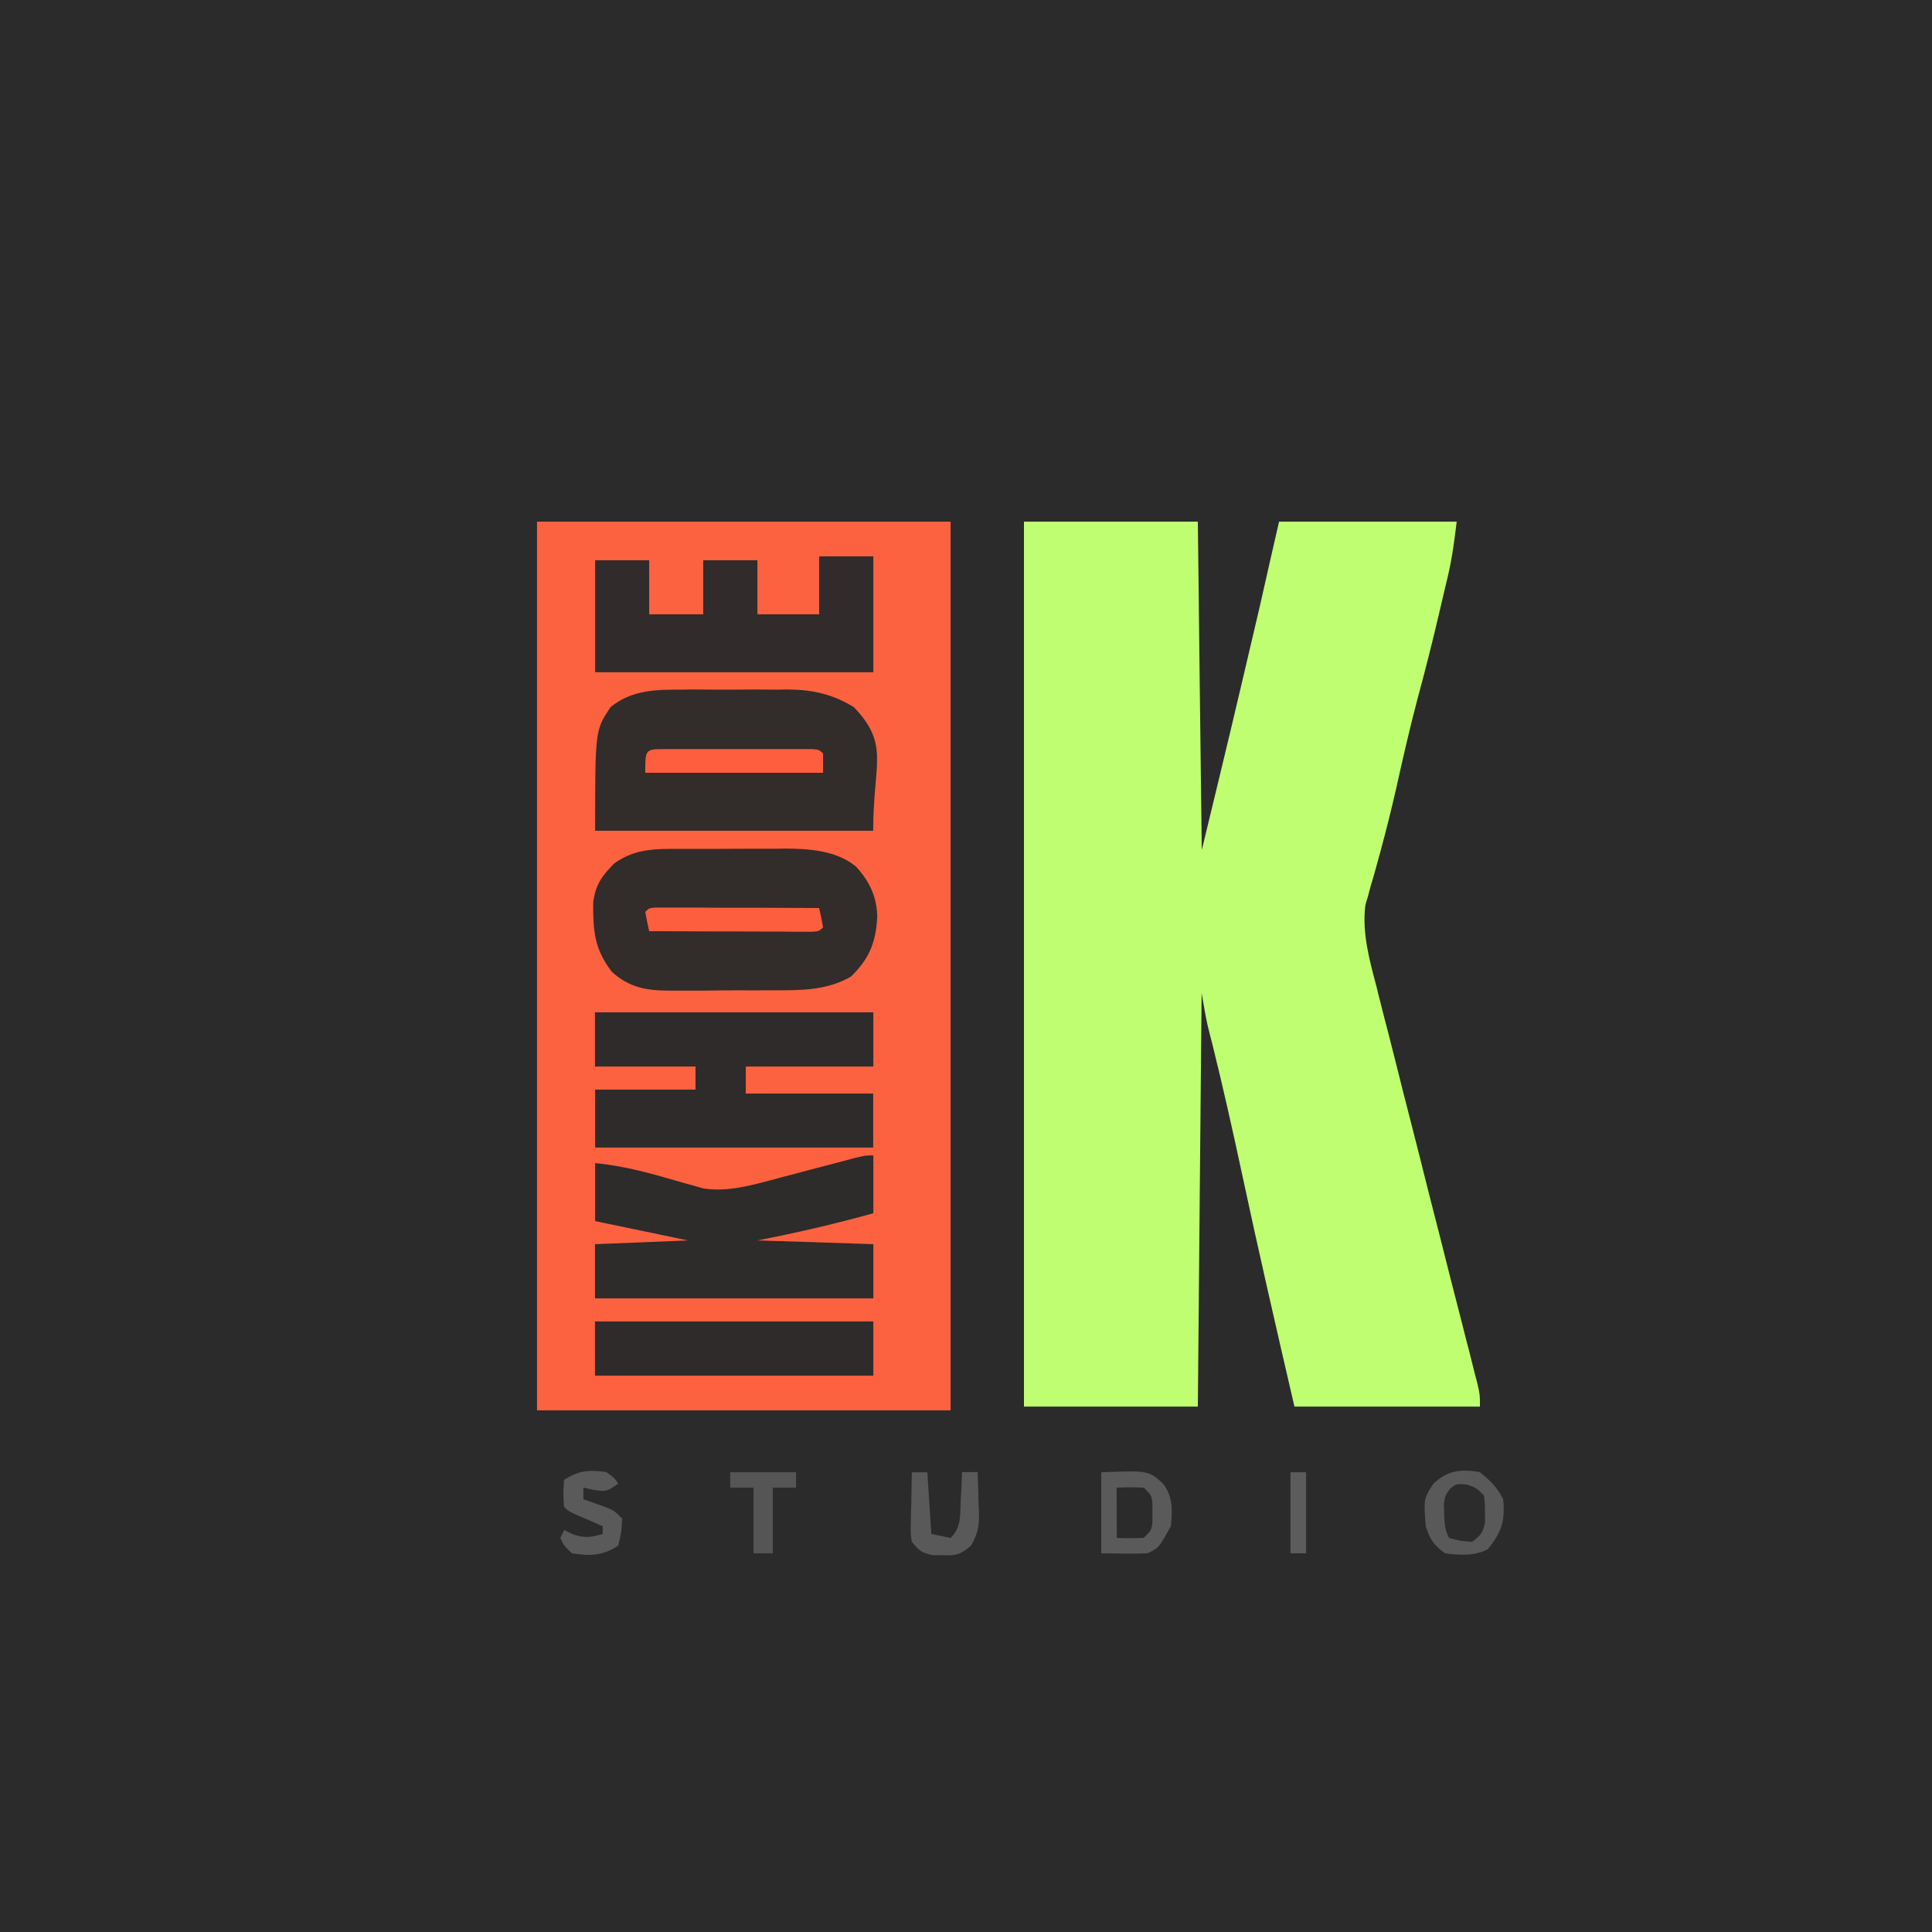 <?xml version="1.0" encoding="UTF-8"?>
<svg xmlns="http://www.w3.org/2000/svg" xmlns:xlink="http://www.w3.org/1999/xlink" width="50px" height="50px" viewBox="0 0 50 50" version="1.1">
<g id="surface1">
<rect x="0" y="0" width="50" height="50" style="fill:rgb(16.863%,16.863%,16.863%);fill-opacity:1;stroke:none;"/>
<path style=" stroke:none;fill-rule:nonzero;fill:rgb(98.824%,38.431%,24.706%);fill-opacity:1;" d="M 13.898 13.5 L 24.602 13.5 L 24.602 36.5 L 13.898 36.5 Z M 13.898 13.5 "/>
<path style=" stroke:none;fill-rule:nonzero;fill:rgb(75.294%,99.608%,44.314%);fill-opacity:1;" d="M 26.5 13.5 L 31 13.5 C 31.031 16.305 31.066 19.109 31.102 22 C 31.863 18.852 31.863 18.852 32.602 15.699 C 32.766 14.973 32.93 14.246 33.102 13.5 L 37.699 13.5 C 37.641 13.98 37.586 14.414 37.477 14.883 C 37.453 14.984 37.43 15.09 37.402 15.199 C 37.363 15.363 37.363 15.363 37.324 15.531 C 37.285 15.703 37.285 15.703 37.242 15.883 C 37.07 16.613 36.887 17.348 36.688 18.074 C 36.484 18.848 36.305 19.629 36.133 20.406 C 36.008 20.957 35.871 21.5 35.723 22.047 C 35.695 22.148 35.668 22.254 35.637 22.359 C 35.586 22.551 35.531 22.742 35.473 22.934 L 35.402 23.199 C 35.367 23.312 35.367 23.312 35.336 23.426 C 35.242 24.156 35.453 24.887 35.637 25.586 C 35.656 25.68 35.684 25.773 35.707 25.871 C 35.785 26.18 35.863 26.488 35.945 26.797 L 36.109 27.445 C 36.25 28.02 36.398 28.59 36.543 29.156 C 36.691 29.734 36.836 30.309 36.98 30.887 C 37.172 31.633 37.363 32.383 37.551 33.133 L 37.836 34.242 C 37.898 34.492 37.961 34.738 38.027 34.988 L 38.137 35.426 C 38.168 35.547 38.199 35.676 38.234 35.801 C 38.301 36.098 38.301 36.098 38.301 36.402 L 33.5 36.402 C 33.031 34.379 32.566 32.359 32.133 30.332 C 31.898 29.234 31.652 28.141 31.383 27.051 C 31.359 26.961 31.336 26.867 31.312 26.777 C 31.293 26.699 31.273 26.617 31.254 26.539 C 31.191 26.262 31.148 25.98 31.098 25.699 C 31.066 29.23 31.031 32.762 31 36.402 L 26.5 36.402 Z M 26.5 13.5 "/>
<path style=" stroke:none;fill-rule:nonzero;fill:rgb(19.608%,17.255%,16.863%);fill-opacity:1;" d="M 17.652 17.848 C 17.801 17.844 17.801 17.844 17.953 17.844 C 18.16 17.844 18.367 17.848 18.574 17.848 C 18.891 17.848 19.211 17.848 19.527 17.844 C 19.727 17.844 19.934 17.848 20.137 17.848 C 20.227 17.844 20.32 17.844 20.418 17.844 C 21.047 17.852 21.555 17.969 22.098 18.301 C 23.031 19.277 22.598 19.734 22.598 21.5 L 15.402 21.5 C 15.402 18.898 15.402 18.898 15.801 18.301 C 16.344 17.855 16.977 17.844 17.652 17.848 M 17.602 21.969 C 17.699 21.969 17.797 21.969 17.898 21.969 L 18.512 21.969 C 18.824 21.969 19.133 21.965 19.445 21.965 L 20.047 21.965 C 20.137 21.965 20.23 21.961 20.324 21.961 C 20.957 21.965 21.652 22.012 22.156 22.43 C 22.512 22.824 22.695 23.215 22.703 23.738 C 22.664 24.395 22.5 24.809 22.02 25.277 C 21.398 25.629 20.762 25.629 20.07 25.629 L 19.773 25.629 C 19.57 25.633 19.363 25.633 19.16 25.629 C 18.844 25.629 18.531 25.633 18.219 25.637 L 17.617 25.637 C 17.527 25.637 17.43 25.637 17.336 25.637 C 16.742 25.637 16.293 25.566 15.836 25.152 C 15.379 24.559 15.348 24.09 15.352 23.352 C 15.414 22.891 15.574 22.672 15.898 22.344 C 16.441 21.957 16.961 21.969 17.602 21.969 M 17.602 21.969 "/>
<path style=" stroke:none;fill-rule:nonzero;fill:rgb(18.431%,16.863%,16.863%);fill-opacity:1;" d="M 15.398 26.199 L 22.602 26.199 L 22.602 27.602 L 19.301 27.602 L 19.301 28.301 L 22.598 28.301 L 22.598 29.699 L 15.402 29.699 L 15.402 28.199 L 18 28.199 L 18 27.602 L 15.398 27.602 Z M 15.398 26.199 "/>
<path style=" stroke:none;fill-rule:nonzero;fill:rgb(18.039%,16.863%,16.863%);fill-opacity:1;" d="M 22.602 29.898 L 22.602 31.398 C 21.609 31.676 20.609 31.906 19.602 32.102 C 21.086 32.148 21.086 32.148 22.602 32.199 L 22.602 33.602 L 15.398 33.602 L 15.398 32.199 C 16.191 32.168 16.984 32.137 17.801 32.102 C 17.008 31.938 16.219 31.77 15.402 31.602 L 15.402 30.102 C 16.176 30.172 16.902 30.383 17.652 30.602 C 17.797 30.641 17.797 30.641 17.949 30.684 C 18.031 30.707 18.121 30.734 18.211 30.758 C 18.84 30.852 19.445 30.676 20.051 30.516 C 20.117 30.5 20.184 30.48 20.254 30.461 C 20.465 30.406 20.676 30.352 20.887 30.293 L 21.531 30.125 L 22.105 29.973 C 22.402 29.902 22.402 29.902 22.598 29.902 M 22.598 29.902 "/>
<path style=" stroke:none;fill-rule:nonzero;fill:rgb(19.216%,17.255%,16.863%);fill-opacity:1;" d="M 21.199 14.398 L 22.602 14.398 L 22.602 17.398 L 15.402 17.398 L 15.402 14.5 L 16.801 14.5 L 16.801 15.898 L 18.199 15.898 L 18.199 14.5 L 19.602 14.5 L 19.602 15.898 L 21.199 15.898 Z M 21.199 14.398 "/>
<path style=" stroke:none;fill-rule:nonzero;fill:rgb(18.431%,16.863%,16.863%);fill-opacity:1;" d="M 15.398 34.199 L 22.602 34.199 L 22.602 35.602 L 15.398 35.602 Z M 15.398 34.199 "/>
<path style=" stroke:none;fill-rule:nonzero;fill:rgb(34.902%,34.902%,34.902%);fill-opacity:1;" d="M 38.301 38.102 C 38.57 38.32 38.746 38.488 38.902 38.801 C 38.957 39.367 38.859 39.656 38.5 40.098 C 38.156 40.273 37.777 40.25 37.398 40.199 C 37.098 39.98 37.016 39.855 36.898 39.5 C 36.844 38.789 36.844 38.789 37.09 38.406 C 37.449 38.055 37.812 38.012 38.301 38.098 M 38.301 38.098 "/>
<path style=" stroke:none;fill-rule:nonzero;fill:rgb(35.294%,35.294%,35.294%);fill-opacity:1;" d="M 28.5 38.102 C 29.719 38.055 29.719 38.055 30.102 38.398 C 30.359 38.742 30.344 39.086 30.301 39.5 C 29.992 40.055 29.992 40.055 29.699 40.199 C 29.496 40.207 29.289 40.211 29.09 40.207 L 28.5 40.199 Z M 28.5 38.102 "/>
<path style=" stroke:none;fill-rule:nonzero;fill:rgb(99.608%,36.863%,24.314%);fill-opacity:1;" d="M 17.215 19.387 L 21.023 19.387 C 21.199 19.402 21.199 19.402 21.301 19.5 L 21.301 20 L 16.699 20 C 16.699 19.387 16.699 19.387 17.215 19.387 M 17.215 19.387 "/>
<path style=" stroke:none;fill-rule:nonzero;fill:rgb(99.216%,36.863%,24.314%);fill-opacity:1;" d="M 16.977 23.488 L 17.484 23.488 C 17.578 23.488 17.676 23.488 17.773 23.488 L 18.07 23.488 C 18.383 23.492 18.695 23.492 19.008 23.492 L 19.641 23.492 L 21.199 23.5 C 21.238 23.664 21.273 23.832 21.301 24 C 21.199 24.102 21.199 24.102 21.023 24.113 L 20.516 24.113 C 20.422 24.113 20.324 24.109 20.227 24.109 L 19.93 24.109 C 19.621 24.109 19.309 24.109 18.992 24.105 L 18.359 24.105 L 16.801 24.098 C 16.762 23.934 16.727 23.766 16.699 23.598 C 16.801 23.5 16.801 23.5 16.977 23.488 M 16.977 23.488 "/>
<path style=" stroke:none;fill-rule:nonzero;fill:rgb(34.902%,34.902%,34.902%);fill-opacity:1;" d="M 23.602 38.102 L 24 38.102 L 24.102 39.699 C 24.266 39.734 24.43 39.766 24.602 39.801 C 24.887 39.516 24.844 39.219 24.863 38.84 L 24.875 38.621 C 24.883 38.449 24.891 38.273 24.898 38.098 L 25.301 38.098 C 25.312 38.355 25.32 38.613 25.324 38.871 L 25.336 39.09 C 25.344 39.469 25.324 39.66 25.133 39.996 C 24.859 40.234 24.746 40.262 24.395 40.25 C 24.309 40.25 24.223 40.246 24.133 40.246 C 23.852 40.191 23.777 40.121 23.598 39.902 C 23.566 39.699 23.566 39.699 23.57 39.477 C 23.57 39.398 23.574 39.316 23.574 39.234 C 23.574 39.152 23.578 39.066 23.582 38.98 C 23.582 38.898 23.586 38.812 23.586 38.723 C 23.59 38.516 23.594 38.309 23.598 38.098 M 23.598 38.098 "/>
<path style=" stroke:none;fill-rule:nonzero;fill:rgb(35.294%,35.294%,35.294%);fill-opacity:1;" d="M 15.699 38.102 C 15.902 38.25 15.902 38.25 16 38.398 C 15.699 38.602 15.699 38.602 15.383 38.562 C 15.289 38.539 15.195 38.523 15.098 38.5 L 15.098 38.801 C 15.156 38.82 15.211 38.84 15.266 38.859 L 15.488 38.938 L 15.703 39.016 C 15.898 39.098 15.898 39.098 16.102 39.301 C 16.082 39.652 16.082 39.652 16 40 C 15.602 40.266 15.266 40.273 14.801 40.199 C 14.594 40 14.594 40 14.5 39.801 L 14.602 39.598 C 14.672 39.633 14.746 39.672 14.82 39.707 C 15.133 39.809 15.289 39.789 15.598 39.699 L 15.598 39.5 L 15.406 39.414 C 15.324 39.379 15.242 39.344 15.156 39.305 C 15.074 39.27 14.992 39.234 14.906 39.199 C 14.699 39.098 14.699 39.098 14.598 39 C 14.574 38.656 14.574 38.656 14.598 38.301 C 14.977 38.051 15.258 38.035 15.699 38.098 M 15.699 38.098 "/>
<path style=" stroke:none;fill-rule:nonzero;fill:rgb(33.333%,33.333%,33.333%);fill-opacity:1;" d="M 18.898 38.102 L 20.602 38.102 L 20.602 38.5 L 20 38.5 L 20 40.199 L 19.5 40.199 L 19.5 38.5 L 18.898 38.5 Z M 18.898 38.102 "/>
<path style=" stroke:none;fill-rule:nonzero;fill:rgb(17.255%,17.255%,17.255%);fill-opacity:1;" d="M 37.957 38.418 C 38.199 38.5 38.199 38.5 38.402 38.699 C 38.43 38.906 38.43 38.906 38.43 39.145 C 38.434 39.223 38.434 39.301 38.434 39.383 C 38.391 39.652 38.32 39.742 38.098 39.902 C 37.785 39.879 37.785 39.879 37.5 39.801 C 37.383 39.566 37.383 39.414 37.375 39.156 L 37.367 38.922 C 37.402 38.699 37.402 38.699 37.535 38.52 C 37.699 38.398 37.699 38.398 37.957 38.418 M 37.957 38.418 "/>
<path style=" stroke:none;fill-rule:nonzero;fill:rgb(16.863%,16.863%,16.863%);fill-opacity:1;" d="M 28.898 38.5 C 29.238 38.488 29.238 38.488 29.602 38.5 C 29.801 38.699 29.801 38.699 29.824 38.91 C 29.828 38.988 29.824 39.066 29.824 39.148 C 29.824 39.227 29.828 39.309 29.824 39.391 C 29.801 39.598 29.801 39.598 29.598 39.801 C 29.238 39.812 29.238 39.812 28.902 39.801 Z M 28.898 38.5 "/>
<path style=" stroke:none;fill-rule:nonzero;fill:rgb(36.078%,36.078%,36.078%);fill-opacity:1;" d="M 33.398 38.102 L 33.801 38.102 L 33.801 40.199 L 33.398 40.199 Z M 33.398 38.102 "/>
</g>
</svg>
